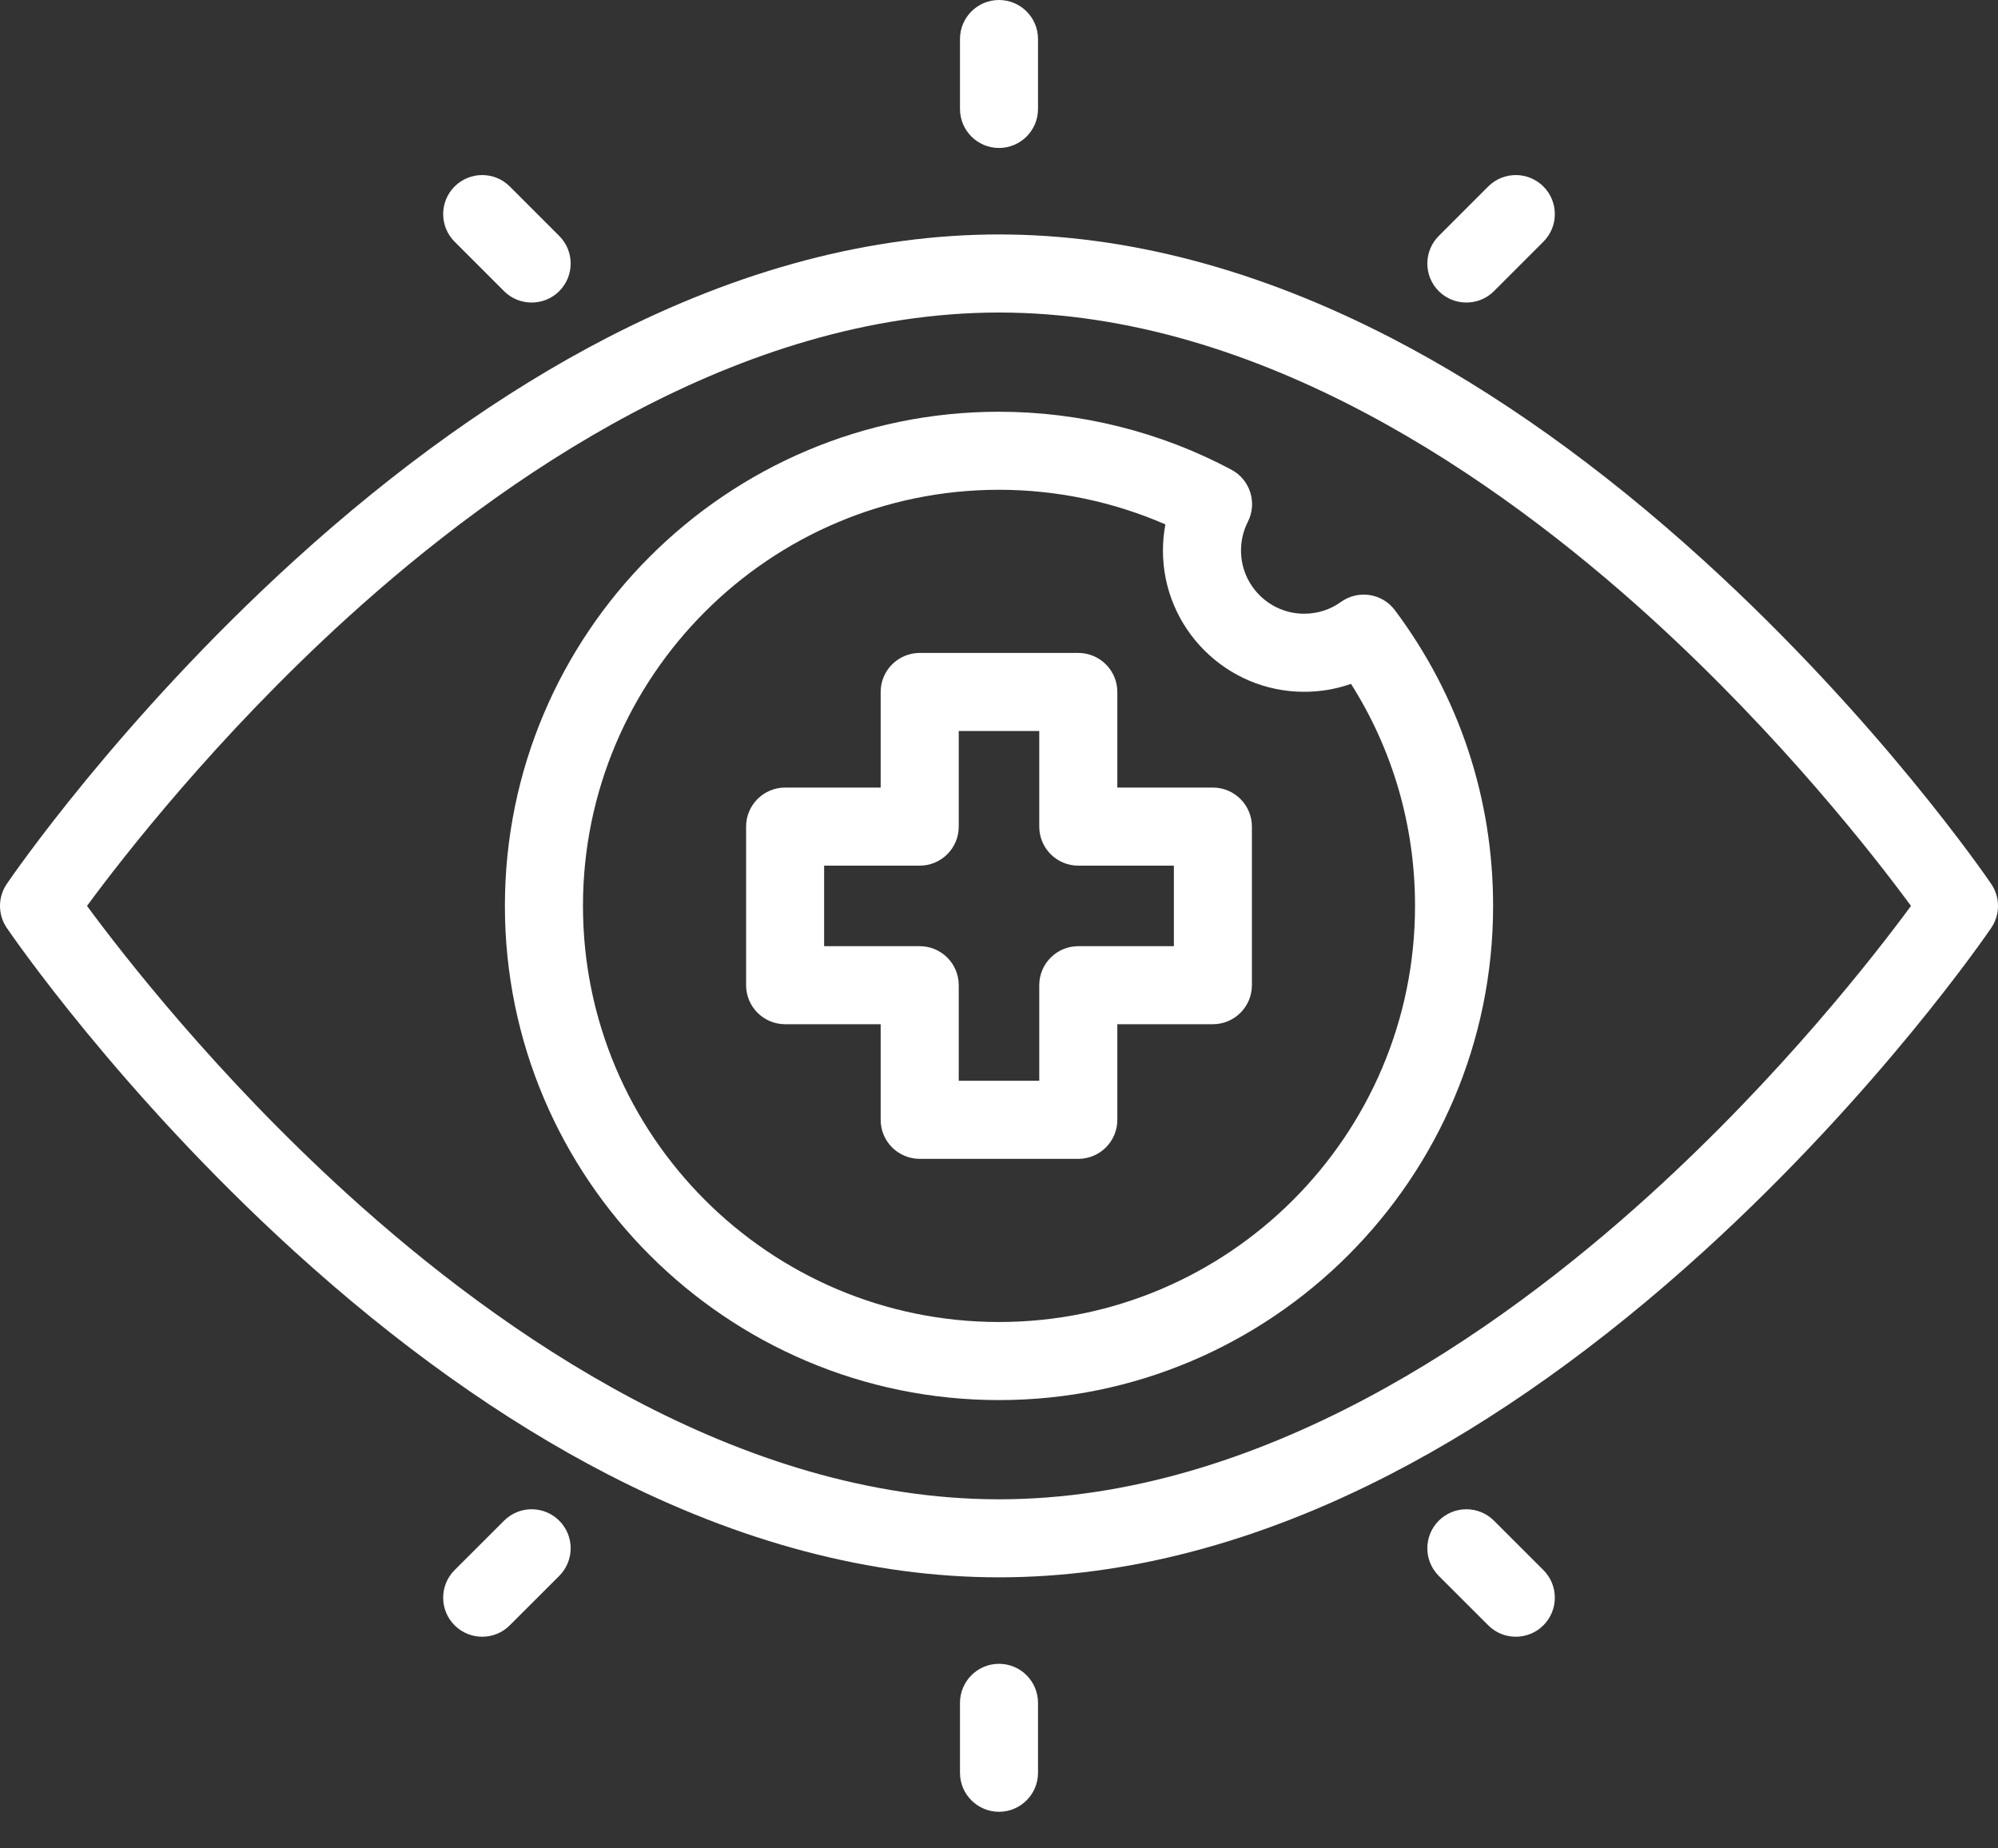 <svg width="40" height="37" viewBox="0 0 40 37" fill="none" xmlns="http://www.w3.org/2000/svg">
<rect x="0" y="0" width="40" height="37" fill="#333333" stroke="none"/>
<path d="M26.846 12.049C26.631 12.204 26.376 12.285 26.11 12.285C25.412 12.285 24.845 11.718 24.845 11.02C24.845 10.818 24.891 10.625 24.981 10.447C25.175 10.067 25.029 9.603 24.654 9.403C23.231 8.643 21.622 8.242 20 8.242C14.546 8.242 10.108 12.679 10.108 18.134C10.108 23.588 14.546 28.026 20 28.026C25.455 28.026 29.892 23.588 29.892 18.134C29.892 15.982 29.213 13.935 27.927 12.216C27.673 11.875 27.192 11.801 26.846 12.049V12.049ZM20 26.463C15.407 26.463 11.671 22.727 11.671 18.134C11.671 13.541 15.407 9.804 20 9.804C21.148 9.804 22.287 10.042 23.331 10.497C23.299 10.669 23.282 10.845 23.282 11.02C23.282 12.579 24.551 13.848 26.11 13.848C26.433 13.848 26.748 13.794 27.047 13.689C27.888 15.017 28.329 16.541 28.329 18.134C28.329 22.727 24.593 26.463 20 26.463Z" fill="white"/>
<path d="M24.282 15.765H22.369V13.852C22.369 13.42 22.019 13.07 21.587 13.07H18.413C17.981 13.07 17.631 13.42 17.631 13.852V15.765H15.718C15.287 15.765 14.937 16.115 14.937 16.546V19.721C14.937 20.152 15.287 20.502 15.718 20.502H17.631V22.416C17.631 22.847 17.981 23.197 18.413 23.197H21.587C22.019 23.197 22.369 22.847 22.369 22.416V20.502H24.282C24.713 20.502 25.063 20.152 25.063 19.721V16.546C25.063 16.115 24.713 15.765 24.282 15.765V15.765ZM23.501 18.94H21.587C21.156 18.94 20.806 19.29 20.806 19.721V21.634H19.194V19.721C19.194 19.29 18.844 18.94 18.413 18.94H16.499V17.328H18.413C18.844 17.328 19.194 16.978 19.194 16.546V14.633H20.806V16.546C20.806 16.978 21.156 17.328 21.587 17.328H23.501V18.94Z" fill="white"/>
<path d="M39.865 17.695C39.775 17.562 37.621 14.417 34.115 11.226C32.046 9.343 29.934 7.84 27.839 6.758C25.184 5.388 22.547 4.693 20 4.693C17.453 4.693 14.816 5.388 12.161 6.758C10.066 7.84 7.954 9.343 5.884 11.226C2.379 14.417 0.225 17.562 0.135 17.695C-0.045 17.96 -0.045 18.308 0.135 18.573C0.225 18.705 2.379 21.851 5.884 25.041C7.954 26.924 10.066 28.428 12.161 29.509C14.816 30.879 17.453 31.574 20 31.574C22.547 31.574 25.184 30.879 27.839 29.509C29.934 28.428 32.046 26.924 34.116 25.041C37.621 21.851 39.775 18.705 39.865 18.573C40.045 18.308 40.045 17.96 39.865 17.695ZM33.039 23.908C29.973 26.693 25.223 30.012 20 30.012C14.777 30.012 10.027 26.693 6.961 23.908C4.331 21.52 2.454 19.101 1.742 18.134C2.454 17.166 4.331 14.748 6.961 12.359C10.027 9.575 14.777 6.256 20 6.256C25.223 6.256 29.973 9.575 33.039 12.359C35.669 14.748 37.546 17.166 38.258 18.134C37.546 19.101 35.669 21.52 33.039 23.908Z" fill="white"/>
<path d="M20 2.962C20.431 2.962 20.781 2.612 20.781 2.181V0.781C20.781 0.35 20.431 0 20 0C19.569 0 19.219 0.35 19.219 0.781V2.181C19.219 2.612 19.569 2.962 20 2.962V2.962Z" fill="white"/>
<path d="M29.357 6.056C29.557 6.056 29.757 5.98 29.909 5.828L30.899 4.838C31.204 4.533 31.204 4.038 30.899 3.733C30.593 3.428 30.099 3.428 29.794 3.733L28.804 4.723C28.499 5.028 28.499 5.522 28.804 5.828C28.957 5.98 29.157 6.056 29.357 6.056Z" fill="white"/>
<path d="M10.091 5.828C10.243 5.98 10.443 6.056 10.643 6.056C10.843 6.056 11.043 5.98 11.196 5.828C11.501 5.522 11.501 5.028 11.196 4.723L10.206 3.733C9.901 3.428 9.406 3.428 9.101 3.733C8.796 4.038 8.796 4.533 9.101 4.838L10.091 5.828Z" fill="white"/>
<path d="M20 33.305C19.569 33.305 19.219 33.655 19.219 34.087V35.486C19.219 35.917 19.569 36.267 20 36.267C20.431 36.267 20.781 35.917 20.781 35.486V34.087C20.781 33.655 20.431 33.305 20 33.305Z" fill="white"/>
<path d="M10.091 30.44L9.101 31.429C8.796 31.734 8.796 32.229 9.101 32.534C9.254 32.687 9.454 32.763 9.654 32.763C9.854 32.763 10.053 32.687 10.206 32.534L11.196 31.545C11.501 31.239 11.501 30.745 11.196 30.44C10.89 30.135 10.396 30.135 10.091 30.44V30.44Z" fill="white"/>
<path d="M29.909 30.44C29.604 30.135 29.11 30.135 28.804 30.44C28.499 30.745 28.499 31.239 28.804 31.545L29.794 32.534C29.946 32.687 30.146 32.763 30.346 32.763C30.546 32.763 30.746 32.687 30.899 32.534C31.204 32.229 31.204 31.734 30.899 31.429L29.909 30.44Z" fill="white"/>
</svg>
